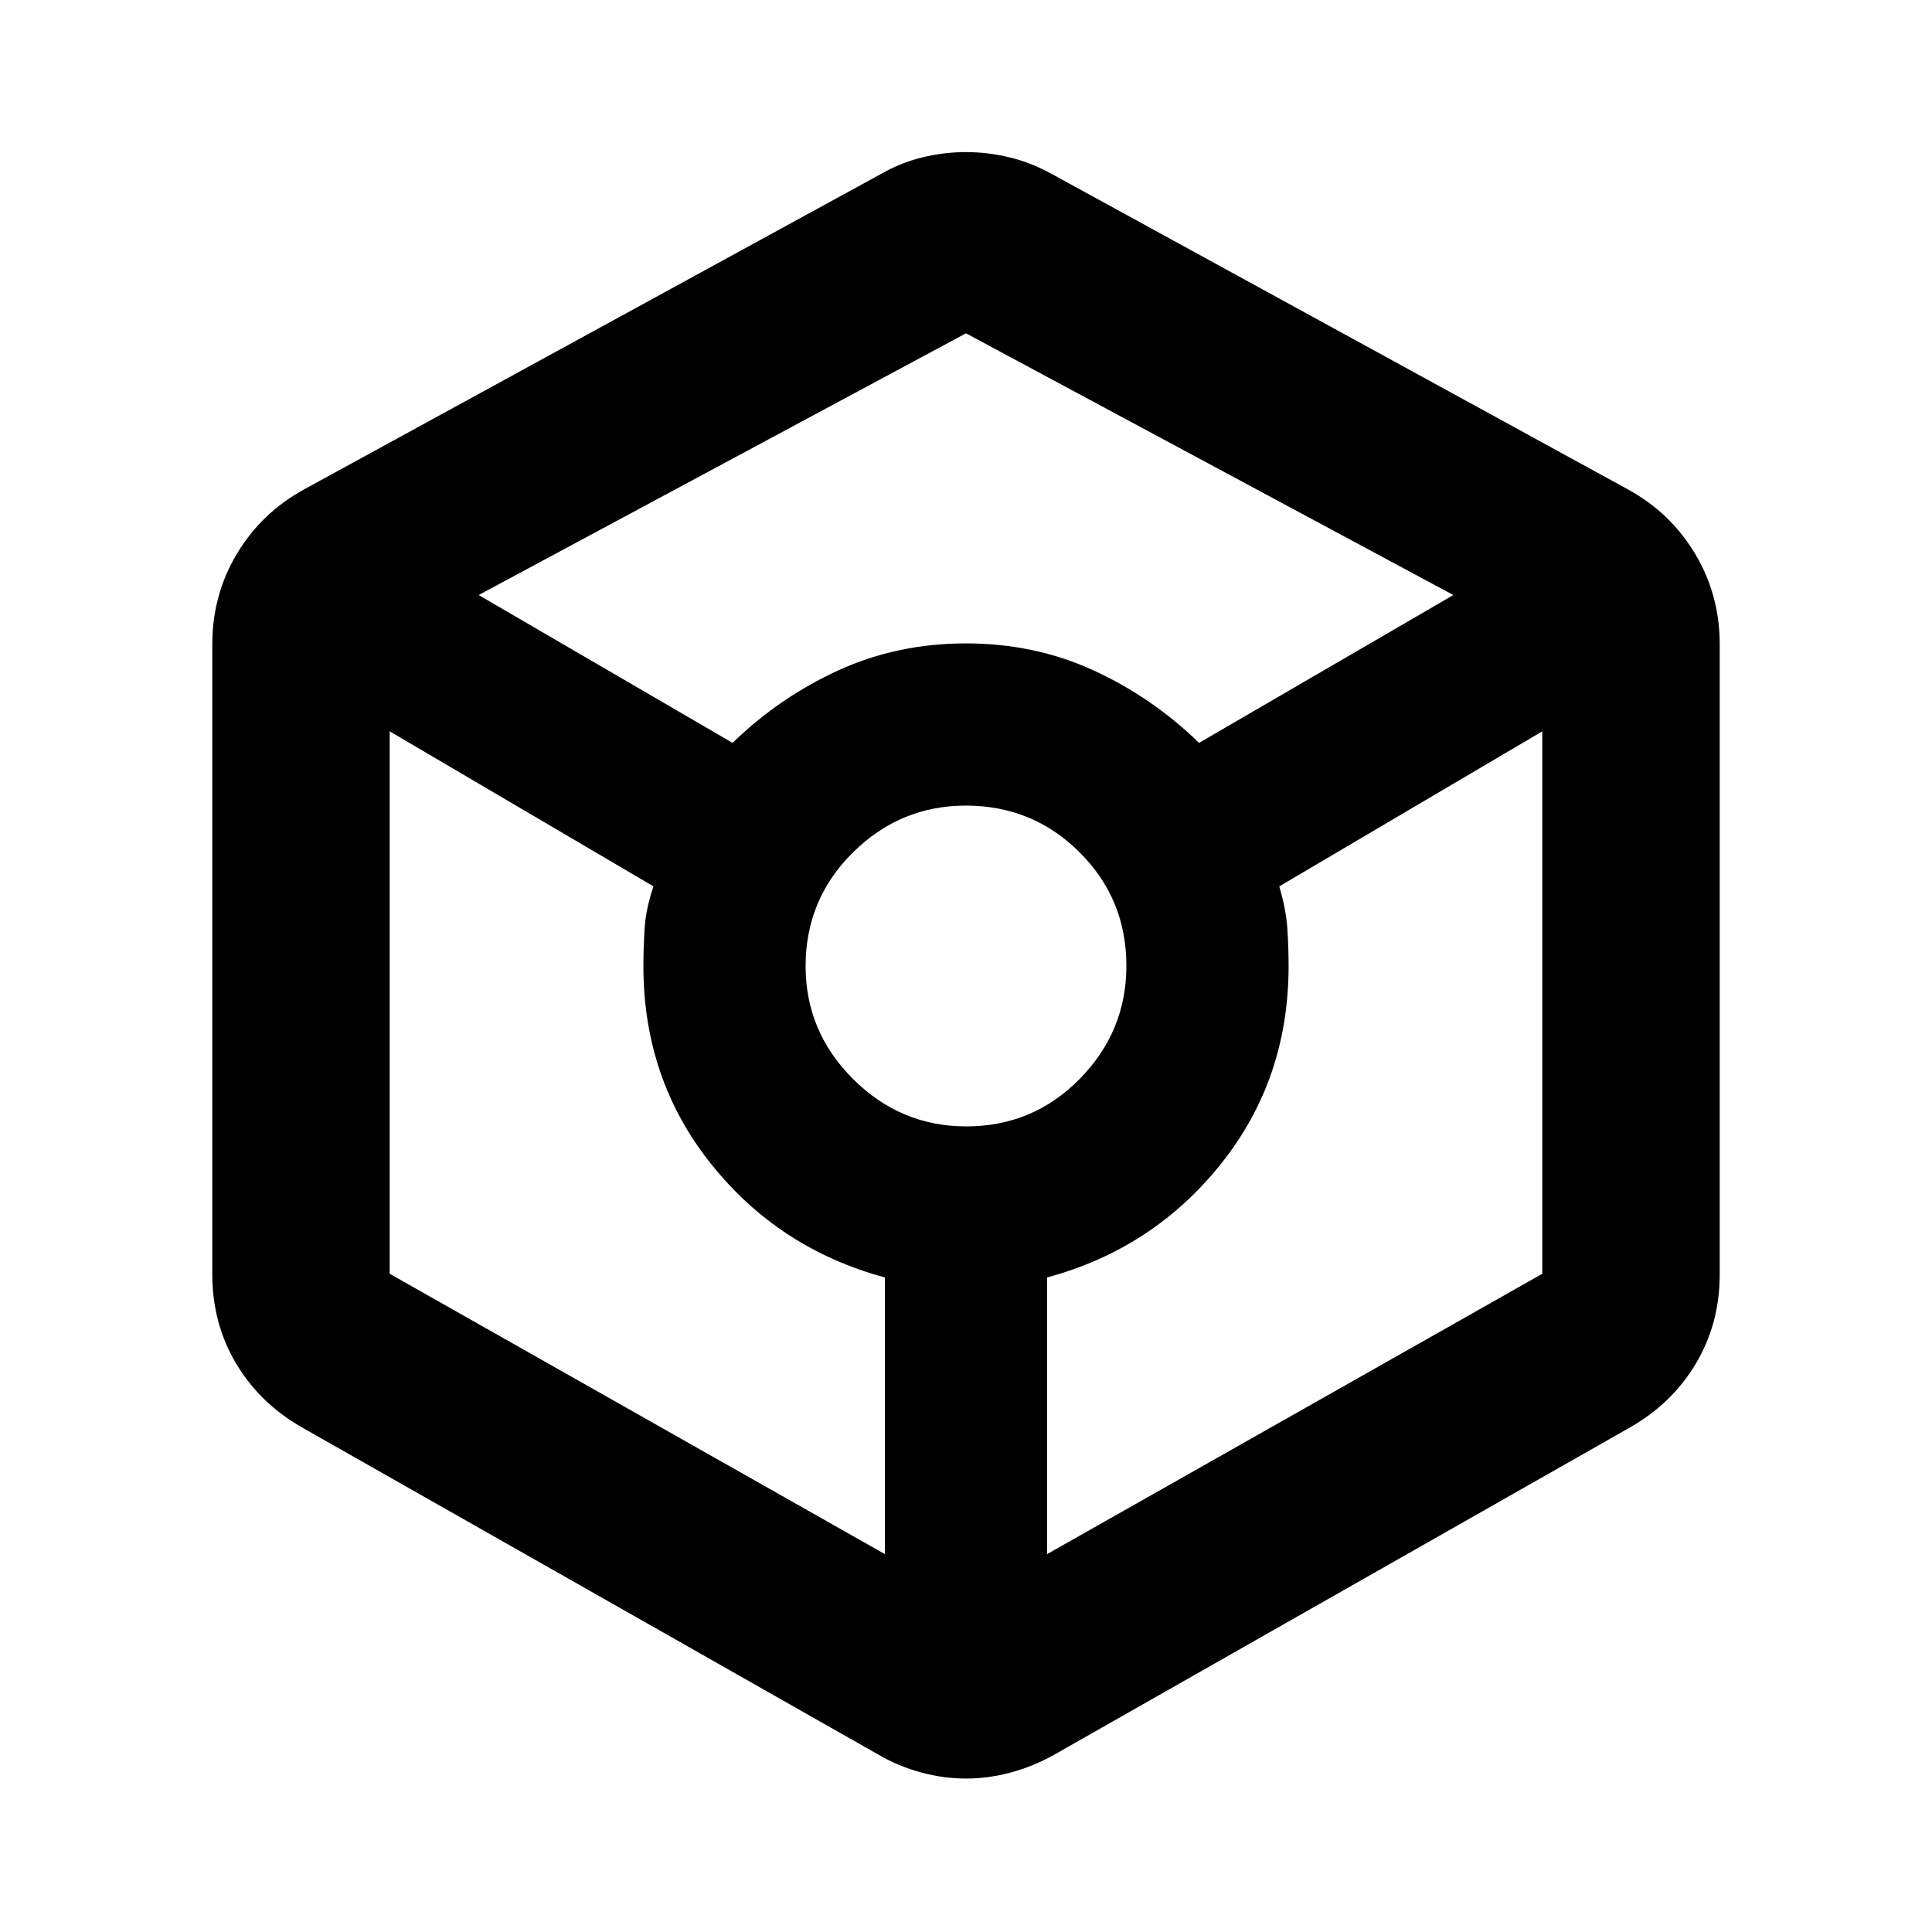 <svg xmlns="http://www.w3.org/2000/svg" height="40" viewBox="0 -960 960 960" width="40"><path d="M480-76.25q-11.1 0-22.25-3.01-11.14-3.01-20.92-8.67L150.46-250.49q-21.2-11.99-33.08-31.88-11.89-19.89-11.89-44.4V-639.9q0-24.51 12.22-44.92t33.42-32.02l286.36-156.57q9.79-5.65 20.6-8.33 10.81-2.68 21.91-2.68t21.91 2.68q10.81 2.68 20.97 8.33l285.99 156.57q21.2 11.61 33.42 32.02 12.22 20.41 12.22 44.92v313.13q0 24.51-11.89 44.4-11.88 19.89-33.08 31.88L523.55-87.93q-10.16 5.66-21.3 8.67-11.15 3.01-22.25 3.01ZM364.01-590.86q23.24-22.62 52.55-36.03T480-640.3q34.13 0 63.35 13.41t52.45 36.03l126.36-73.47L480-794.38 237.84-664.33l126.17 73.47Zm75.69 403.09v-137.48q-52.57-14.18-86.29-56.29Q319.7-423.65 319.7-480q0-9.01.62-18.74.62-9.72 4.39-20.83l-131.07-77.04v269.54l246.06 139.3Zm40.38-212.53q33.24 0 56.43-23.6 23.19-23.6 23.19-56.18 0-33.24-23.27-56.43-23.26-23.19-56.51-23.19-32.57 0-56.09 23.27-23.53 23.26-23.53 56.51 0 32.57 23.6 56.09 23.6 23.53 56.18 23.53Zm40.22 212.53 246.06-139.3v-269.54l-130.69 77.04q3.39 11.54 4.01 21.05.62 9.51.62 18.52 0 56.35-33.71 98.46-33.72 42.11-86.29 56.29v137.48Z"/></svg>